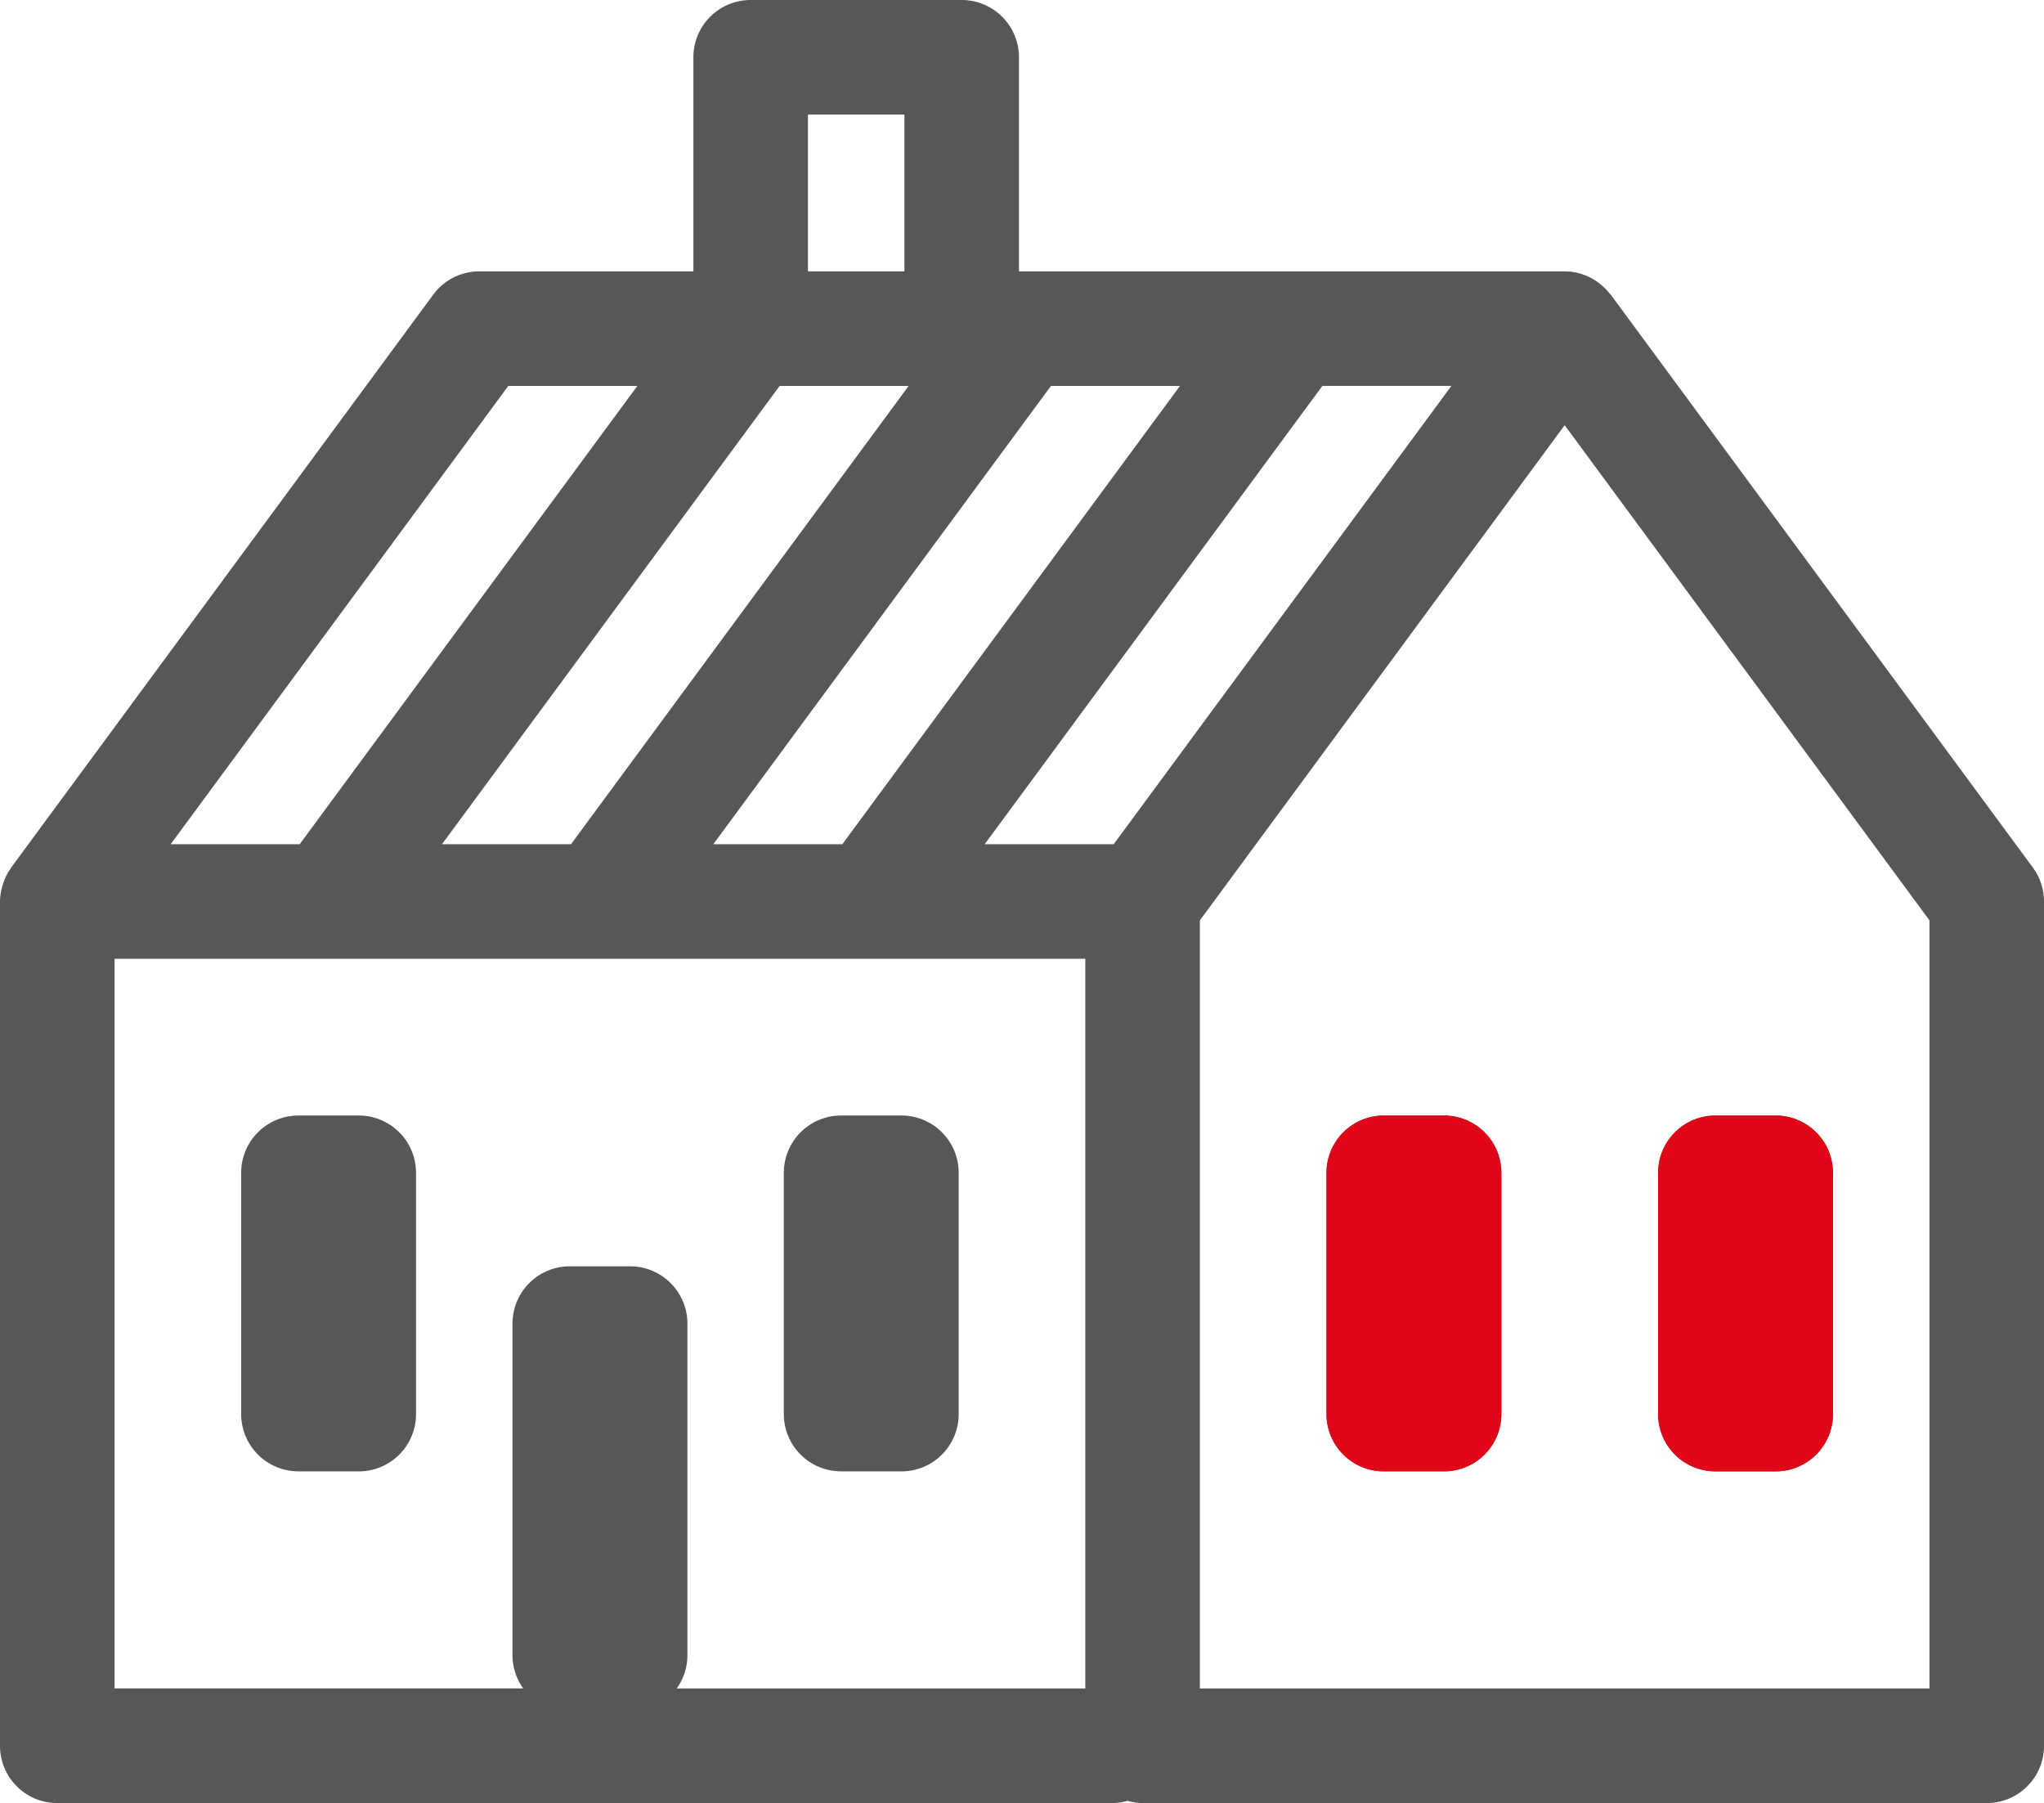 <svg id="Grupo_12858" data-name="Grupo12858" xmlns="http://www.w3.org/2000/svg" width="114.167" height="100.696" viewBox="0 0 114.167 100.696">
  <path id="noun_House_132645" d="M129.643,83.55,106.068,51.557c-.024-.032-.056-.052-.079-.082a3.325,3.325,0,0,0-.421-.436l-.035-.029a3.16,3.16,0,0,0-2.039-.754H73.015V38.3a3.2,3.2,0,0,0-3.2-3.2H58.029a3.2,3.2,0,0,0-3.2,3.2V50.255H42.874a3.194,3.194,0,0,0-2.575,1.3L16.725,83.55c-.008.012-.012.025-.02.037a3.163,3.163,0,0,0-.408.79c-.02.057-.035.113-.052.17a3.133,3.133,0,0,0-.145.9V132.6a3.2,3.2,0,0,0,3.2,3.2H78.235a3.161,3.161,0,0,0,.842-.126,3.161,3.161,0,0,0,.842.126h47.149a3.2,3.2,0,0,0,3.2-3.2V85.448A3.181,3.181,0,0,0,129.643,83.55ZM74.8,56.654h7.207L63.148,82.249H55.941ZM61.228,41.5h5.388v8.756H61.228ZM59.645,56.654h7.207L47.993,82.249H40.786Zm-15.155,0H51.7L32.838,82.249H25.632ZM76.72,129.4H53.895a3.174,3.174,0,0,0,.6-1.852V109.022a3.2,3.2,0,0,0-3.2-3.2H47.925a3.2,3.2,0,0,0-3.2,3.2v18.523a3.186,3.186,0,0,0,.6,1.852H22.5V88.647H76.72ZM78.3,82.255c-.022,0-.04-.007-.062-.007H71.1l18.86-25.595h7.207ZM123.869,129.4H83.119V86.5l20.375-27.653L123.869,86.5Zm-91.1-12.124h3.368a3.2,3.2,0,0,0,3.2-3.2V100.6a3.2,3.2,0,0,0-3.2-3.2H32.77a3.2,3.2,0,0,0-3.2,3.2v13.471A3.2,3.2,0,0,0,32.77,117.273Zm30.31,0h3.368a3.2,3.2,0,0,0,3.2-3.2V100.6a3.2,3.2,0,0,0-3.2-3.2H63.08a3.2,3.2,0,0,0-3.2,3.2v13.471A3.2,3.2,0,0,0,63.08,117.273Zm48.833,0h3.368a3.2,3.2,0,0,0,3.2-3.2V100.6a3.2,3.2,0,0,0-3.2-3.2h-3.368a3.2,3.2,0,0,0-3.2,3.2v13.471A3.2,3.2,0,0,0,111.913,117.273ZM96.758,97.4H93.39a3.2,3.2,0,0,0-3.2,3.2v13.471a3.2,3.2,0,0,0,3.2,3.2h3.368a3.2,3.2,0,0,0,3.2-3.2V100.6A3.2,3.2,0,0,0,96.758,97.4Z" transform="translate(-16.1 -35.1)" fill="#575757"/>
  <path id="noun_House_132645-2" data-name="noun_House_132645" d="M53.842,68.441H57.21a3.2,3.2,0,0,0,3.2-3.2V51.771a3.2,3.2,0,0,0-3.2-3.2H53.842a3.2,3.2,0,0,0-3.2,3.2V65.242A3.2,3.2,0,0,0,53.842,68.441ZM38.687,48.571H35.32a3.2,3.2,0,0,0-3.2,3.2V65.242a3.2,3.2,0,0,0,3.2,3.2h3.368a3.2,3.2,0,0,0,3.2-3.2V51.771A3.2,3.2,0,0,0,38.687,48.571Z" transform="translate(41.971 13.732)" fill="#e10518"/>
</svg>

